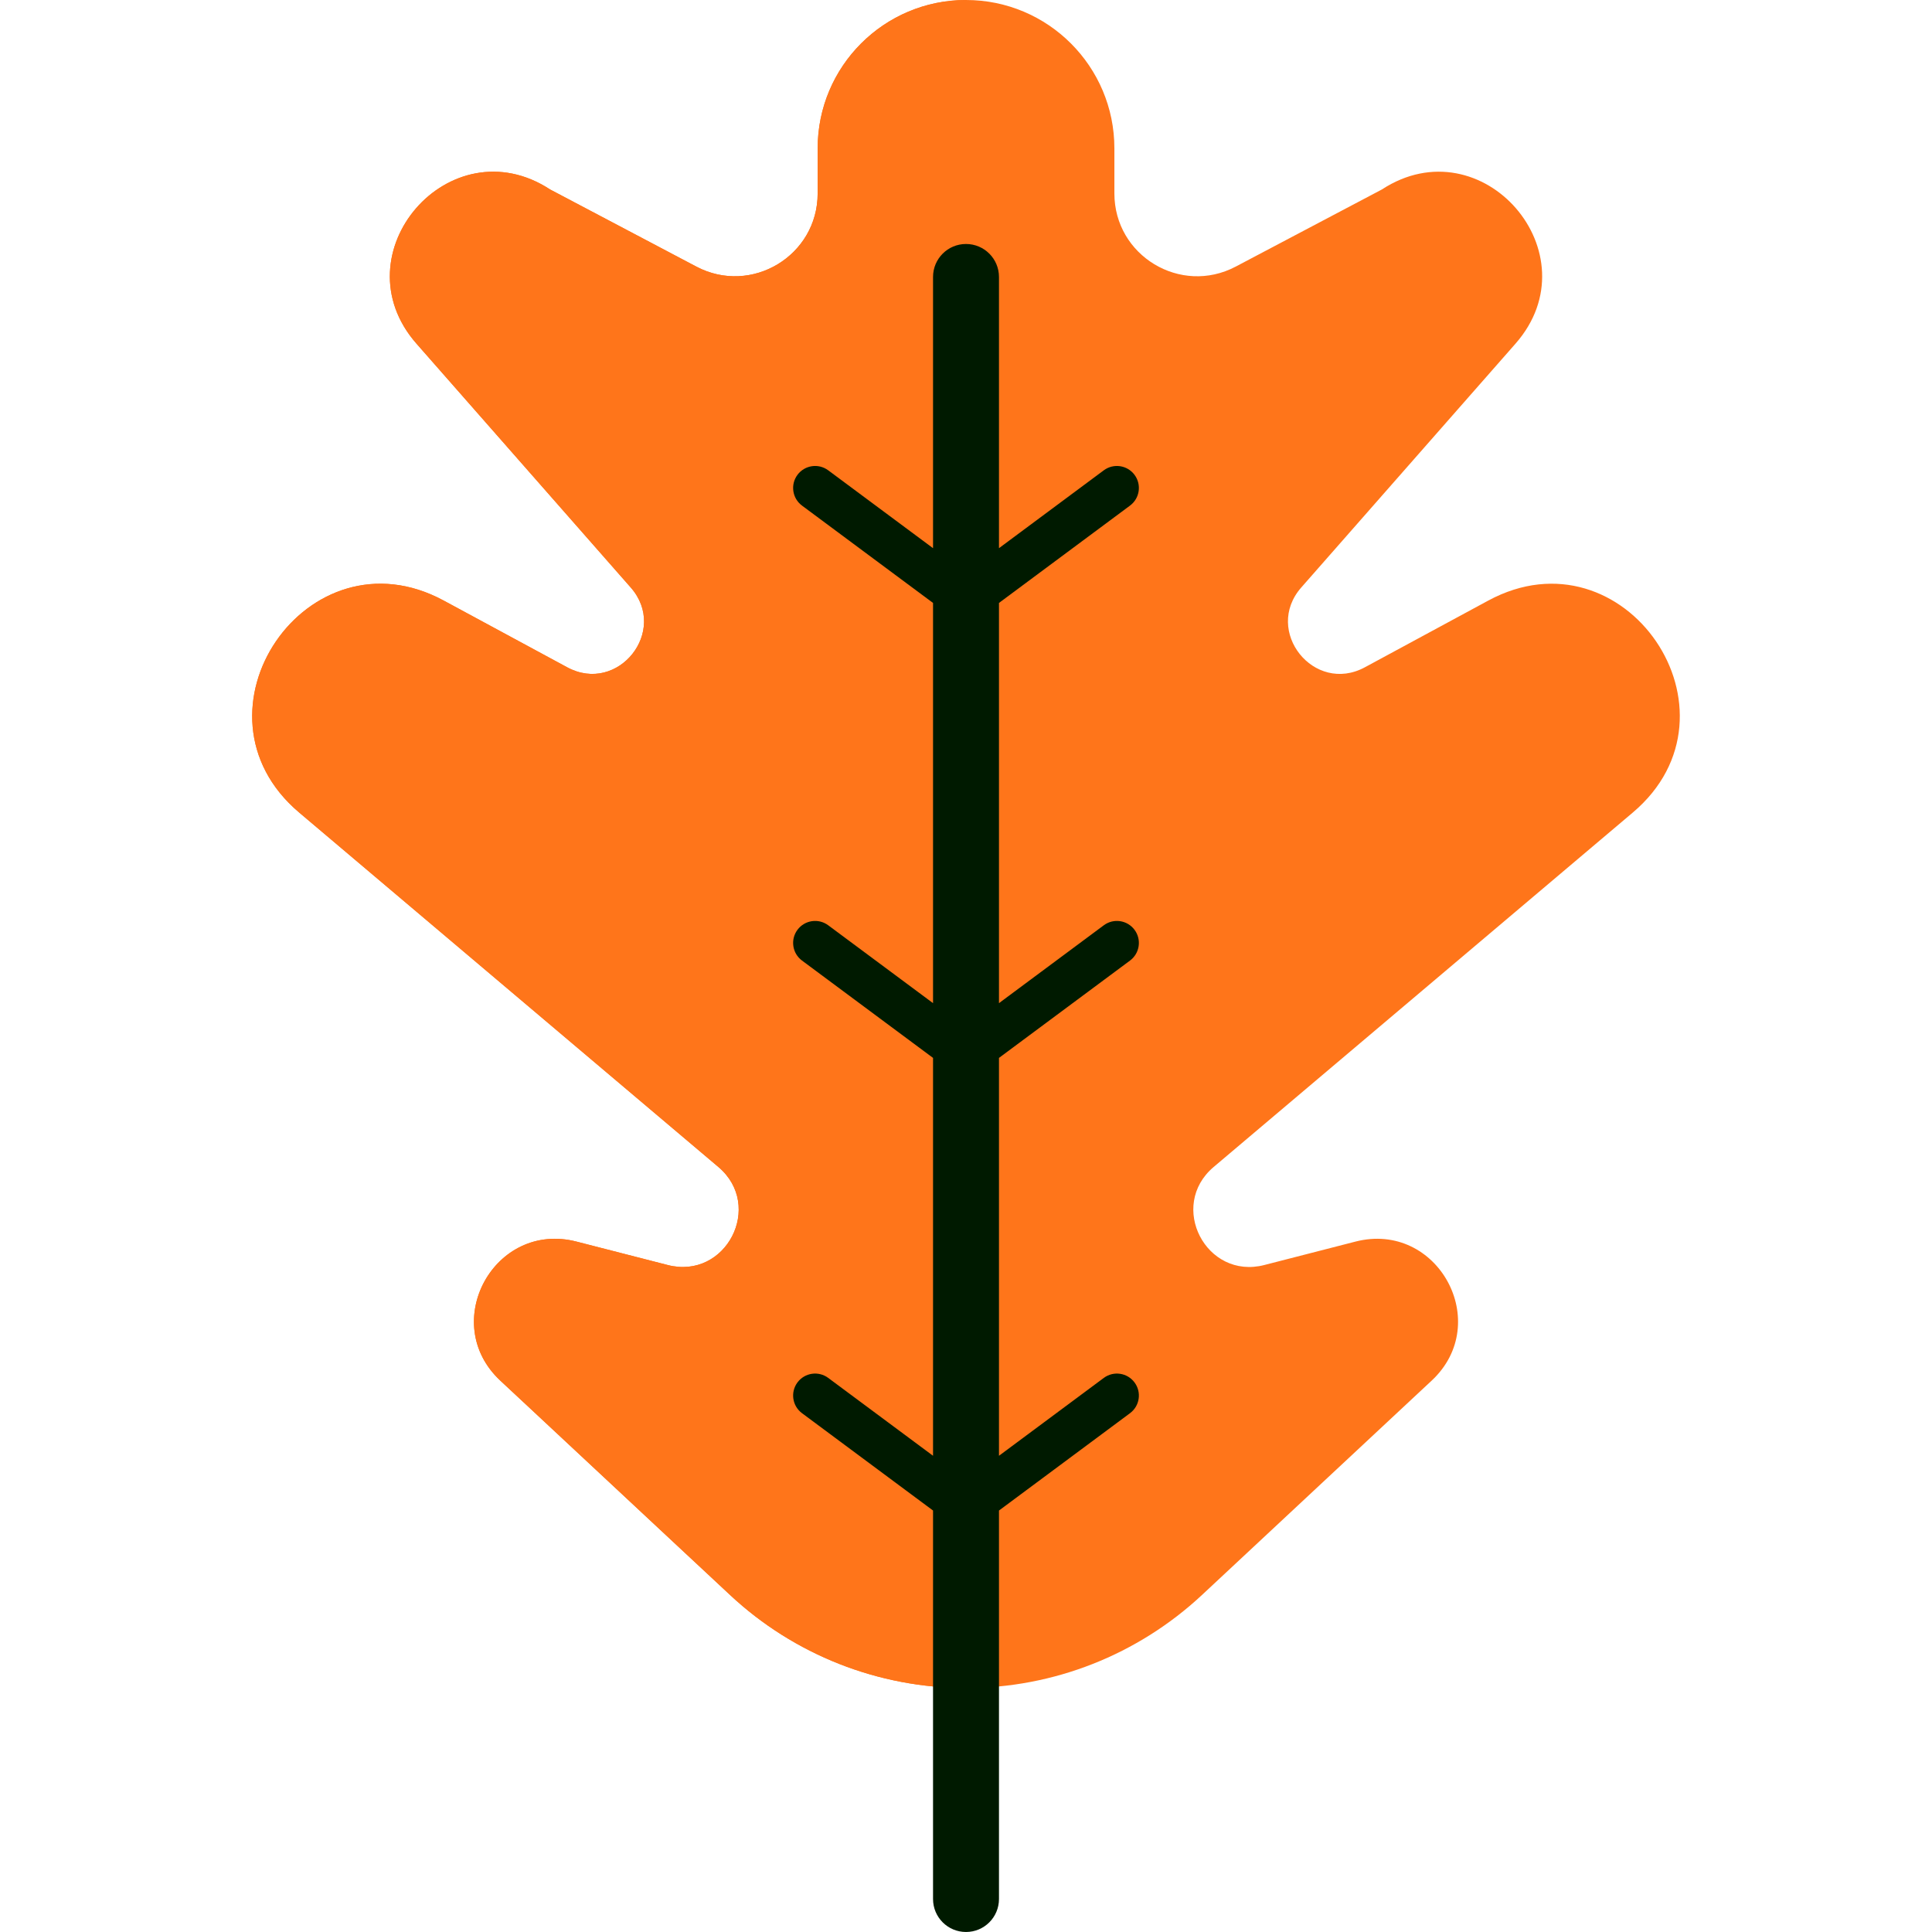<?xml version="1.0" encoding="iso-8859-1"?>
<!-- Uploaded to: SVG Repo, www.svgrepo.com, Generator: SVG Repo Mixer Tools -->
<svg height="800px" width="800px" version="1.1" id="Layer_1" xmlns="http://www.w3.org/2000/svg" xmlns:xlink="http://www.w3.org/1999/xlink" 
	 viewBox="0 0 512 512" xml:space="preserve">
<path style="fill:#ff751a;" d="M432.714,215.329L321.63,309.264c-12.174,10.299-2.015,29.952,13.421,25.98l24.162-6.21
	c21.762-5.592,36.616,21.529,20.19,36.849l-60.884,56.818c-8.481,7.91-18.314,14.073-28.916,18.256
	c-10.613,4.182-21.995,6.384-33.599,6.384c-23.207,0-45.552-8.807-62.515-24.64l-60.895-56.818
	c-16.427-15.32-1.561-42.441,20.19-36.849l24.174,6.21c15.436,3.973,25.584-15.681,13.421-25.98L79.284,215.329
	c-31.374-26.539,2.179-75.703,38.317-56.165l32.702,17.673c13.479,7.281,26.958-9.635,16.846-21.145l-56.771-64.612
	c-20.959-23.859,8.842-58.227,35.428-40.857l38.737,20.434c14.598,7.689,32.143-2.889,32.143-19.397V39.319
	c0-10.858,4.404-20.691,11.522-27.809C235.314,4.404,245.147,0,256.005,0c21.716,0,39.319,17.603,39.319,39.319v11.941
	c0,16.508,17.545,27.087,32.143,19.397l38.725-20.434c26.586-17.37,56.387,16.998,35.428,40.857l-56.771,64.612
	c-10.112,11.51,3.379,28.426,16.858,21.145l32.69-17.673C430.547,139.627,464.088,188.79,432.714,215.329z"/>
<path style="fill:#ff751a;" d="M256.005,0v447.342c-23.207,0-45.552-8.807-62.515-24.64l-60.895-56.818
	c-16.427-15.32-1.561-42.441,20.19-36.849l24.174,6.21c15.436,3.973,25.584-15.681,13.421-25.98L79.284,215.329
	c-31.374-26.539,2.179-75.703,38.317-56.165l32.702,17.673c13.479,7.281,26.958-9.635,16.846-21.145l-56.771-64.612
	c-20.959-23.859,8.842-58.227,35.428-40.857l38.737,20.434c14.598,7.689,32.143-2.889,32.143-19.397V39.319
	c0-10.858,4.404-20.691,11.522-27.809C235.314,4.404,245.147,0,256.005,0z"/>
<path style="fill:#001a00;" d="M299.463,254.561c2.583-1.919,3.121-5.568,1.202-8.15c-1.918-2.582-5.566-3.121-8.149-1.202
	l-27.777,20.635v-106.06l34.724-25.796c2.583-1.918,3.121-5.568,1.202-8.149c-1.918-2.582-5.566-3.121-8.149-1.202l-27.777,20.635
	V73.395c0-4.825-3.911-8.738-8.738-8.738s-8.738,3.912-8.738,8.738v71.877l-27.779-20.635c-2.582-1.919-6.23-1.379-8.149,1.202
	c-1.918,2.583-1.381,6.232,1.202,8.149l34.726,25.796v106.06l-27.779-20.636c-2.582-1.919-6.23-1.379-8.149,1.202
	c-1.918,2.582-1.381,6.232,1.202,8.149l34.726,25.796v105.44l-27.779-20.635c-2.582-1.919-6.23-1.379-8.149,1.202
	c-1.918,2.583-1.381,6.232,1.202,8.149l34.726,25.796v102.955c0,4.825,3.911,8.738,8.738,8.738c4.827,0,8.738-3.912,8.738-8.738
	V400.308l34.724-25.796c2.583-1.918,3.121-5.568,1.202-8.149c-1.918-2.583-5.566-3.121-8.149-1.202l-27.777,20.635V280.357
	L299.463,254.561z"/>
</svg>